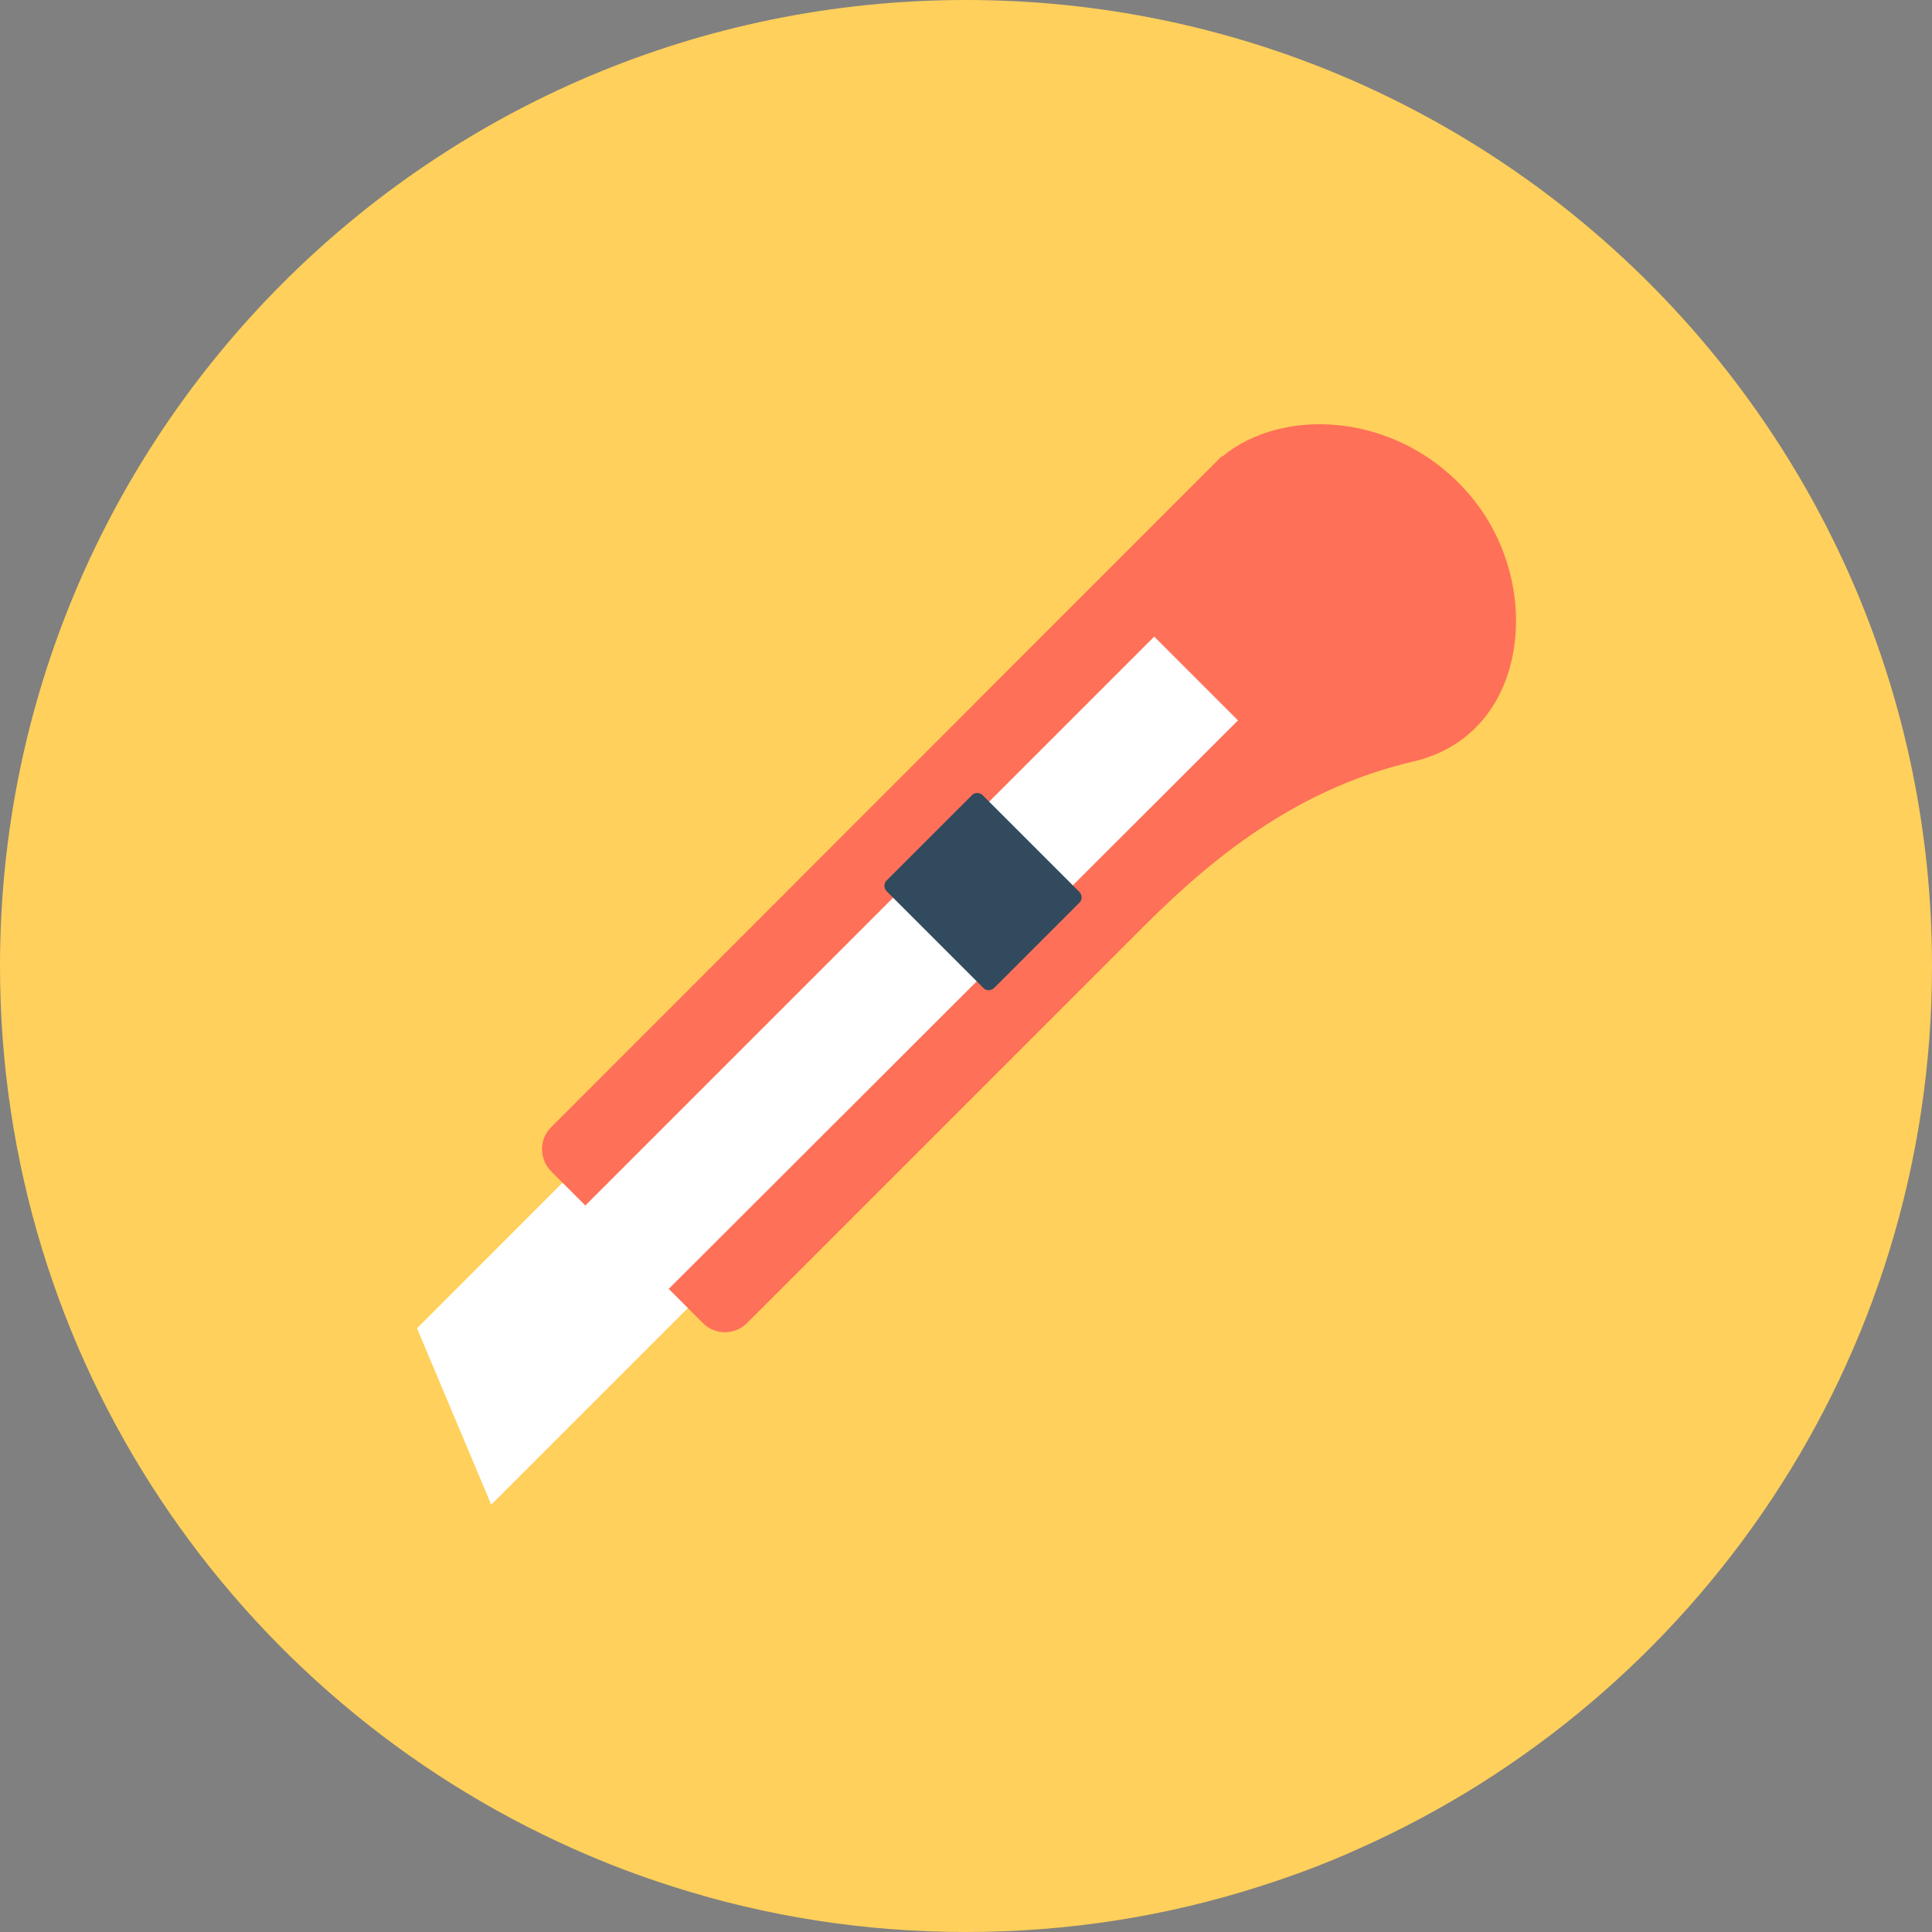 <?xml version="1.0" encoding="iso-8859-1"?>
<!-- Generator: Adobe Illustrator 19.0.0, SVG Export Plug-In . SVG Version: 6.00 Build 0)  -->
<svg xmlns="http://www.w3.org/2000/svg" xmlns:xlink="http://www.w3.org/1999/xlink" version="1.1" id="Layer_1" x="0px" y="0px" viewBox="0 0 505 505" style="enable-background:new 0 0 505 505;" xml:space="preserve">
<rect x="0" y="0" width="505" height="505" fill="#808080" stroke="none"/>
<path style="fill:#FFD05B;" d="M505,252.5c0,103-61.6,191.5-150,230.8c-8.4,3.8-17.2,7.1-26.1,9.9c-24.1,7.7-49.8,11.8-76.4,11.8  s-52.3-4.1-76.4-11.8c-8.9-2.8-17.6-6.1-26.1-9.9C61.6,444,0,355.5,0,252.5C0,113.1,113,0,252.5,0S505,113.1,505,252.5z"/>
<polygon style="fill:#FFFFFF;" points="333.6,188.1 128.4,393.3 109,347.2 300.8,155.3 "/>
<path style="fill:#FF7058;" d="M319.4,119.4l-0.1-0.1L144,294.7c-3.1,3.1-3.1,8.2,0,11.4l9,9l148.7-148.7l21.9,21.9L174.8,336.9l9,9  c3.1,3.1,8.2,3.1,11.4,0l104.1-104.1c19.8-19.8,41.6-36.1,70.3-42.8c6.3-1.5,12-4.5,16.5-9.2c14.4-14.8,13.8-43.9-3.7-62.4  C364.4,108.1,335.5,106.1,319.4,119.4z"/>
<path style="fill:#324A5E;" d="M254.1,207.8l-22.4,22.4c-0.7,0.7-0.7,1.9,0,2.7l25.4,25.4c0.7,0.7,1.9,0.7,2.7,0l22.4-22.4  c0.7-0.7,0.7-1.9,0-2.7l-25.4-25.4C256,207.1,254.8,207.1,254.1,207.8z"/>
<g>
</g>
<g>
</g>
<g>
</g>
<g>
</g>
<g>
</g>
<g>
</g>
<g>
</g>
<g>
</g>
<g>
</g>
<g>
</g>
<g>
</g>
<g>
</g>
<g>
</g>
<g>
</g>
<g>
</g>
</svg>
